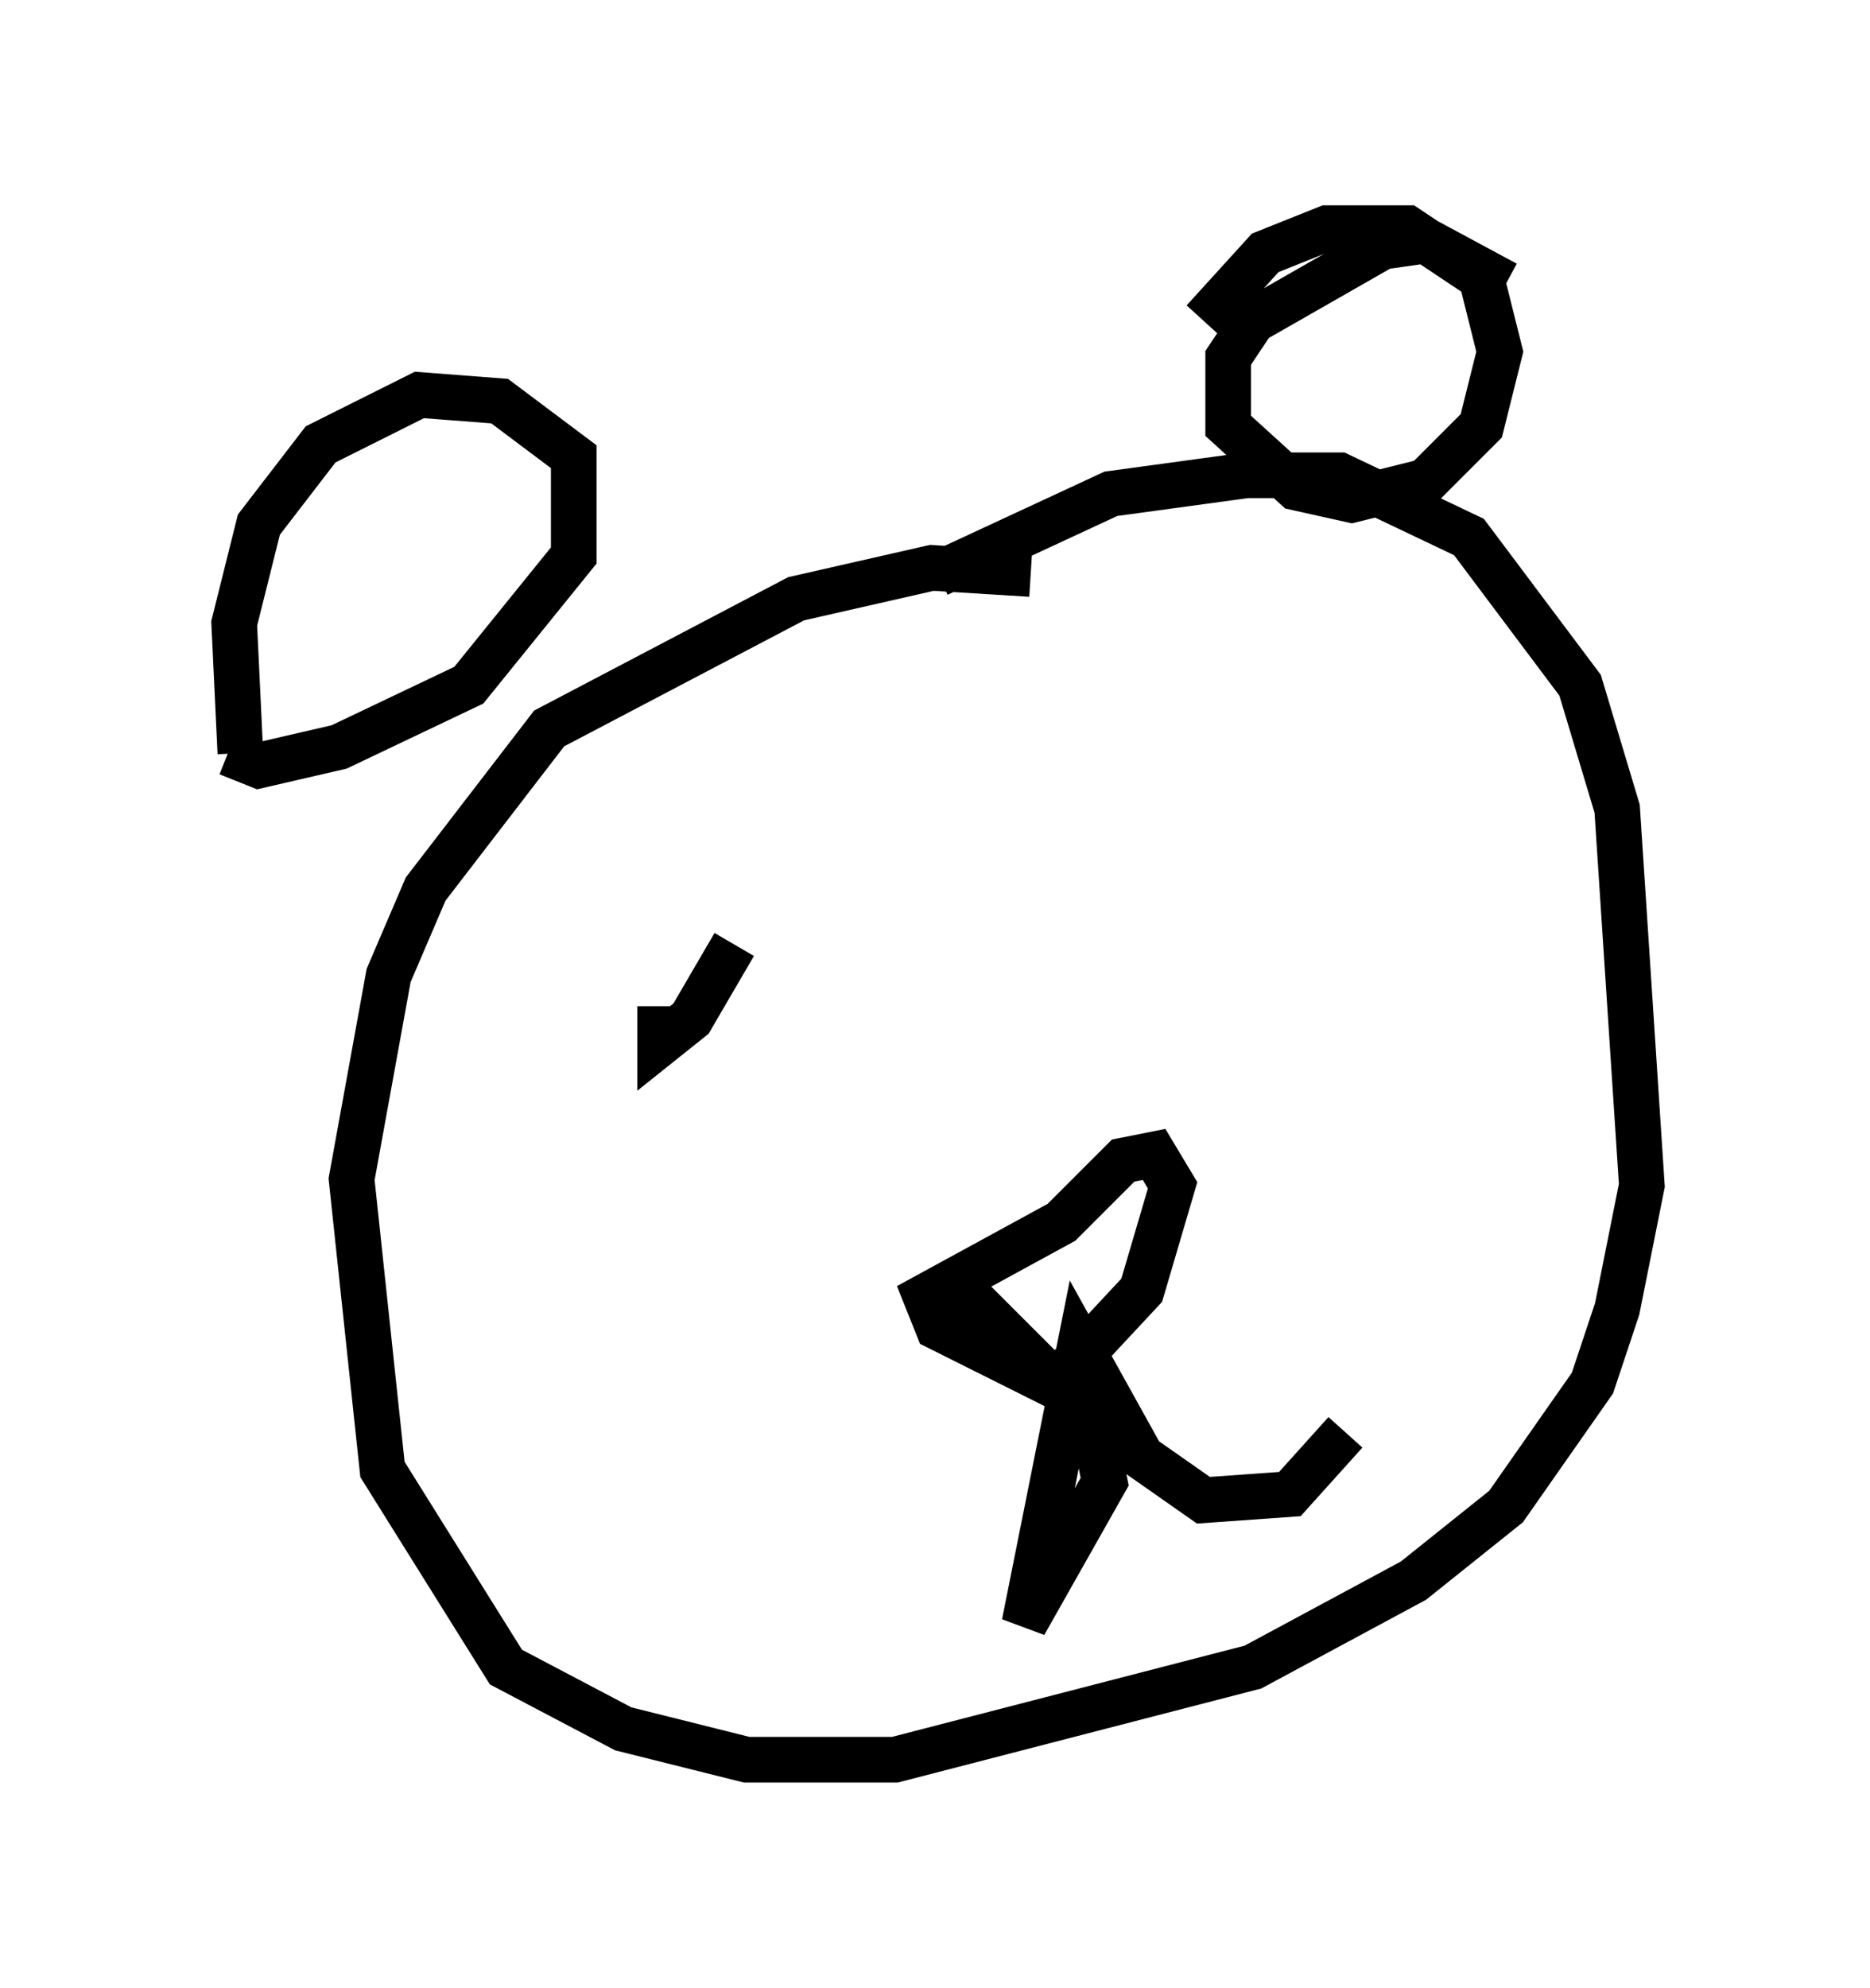 <?xml version="1.0" encoding="utf-8" ?>
<svg baseProfile="full" height="43.559" version="1.1" width="40.987" xmlns="http://www.w3.org/2000/svg" xmlns:ev="http://www.w3.org/2001/xml-events" xmlns:xlink="http://www.w3.org/1999/xlink"><defs /><rect fill="white" height="43.559" width="40.987" x="0" y="0" /><path d="M26.515, 14.337 m-3.924, -1.759 l-2.165, -0.135 -2.977, 0.677 l-5.413, 2.842 -2.706, 3.518 l-0.812, 1.894 -0.812, 4.465 l0.677, 6.36 2.706, 4.33 l2.571, 1.353 2.706, 0.677 l3.248, 0.0 7.848, -2.03 l3.518, -1.894 2.03, -1.624 l1.894, -2.706 0.541, -1.624 l0.541, -2.706 -0.541, -8.254 l-0.812, -2.706 -2.436, -3.248 l-2.842, -1.353 -2.03, 0.0 l-2.977, 0.406 -3.789, 1.759 m-15.291, 3.924 l-0.135, -2.842 0.541, -2.165 l1.353, -1.759 2.165, -1.083 l1.759, 0.135 1.624, 1.218 l0.0, 2.165 -2.3, 2.842 l-2.842, 1.353 -1.759, 0.406 l-0.677, -0.271 m28.011, -10.284 l-1.759, -0.947 -0.947, 0.135 l-2.842, 1.624 -0.541, 0.812 l0.0, 1.488 1.488, 1.353 l1.218, 0.271 1.624, -0.406 l1.218, -1.218 0.406, -1.624 l-0.406, -1.624 -1.624, -1.083 l-1.759, 0.0 -1.353, 0.541 l-1.353, 1.488 m-5.548, 20.974 l2.3, 2.3 1.894, -2.03 l0.677, -2.3 -0.406, -0.677 l-0.677, 0.135 -1.353, 1.353 l-2.977, 1.624 0.271, 0.677 l2.706, 1.353 0.812, 1.353 l0.135, 0.677 -1.759, 3.112 l1.218, -6.089 1.353, 2.436 l1.353, 0.947 1.894, -0.135 l1.218, -1.353 m-13.396, -10.69 l-0.947, 1.624 -0.677, 0.541 l0.0, -0.812 " fill="none" stroke="black" stroke-width="1" /></svg>